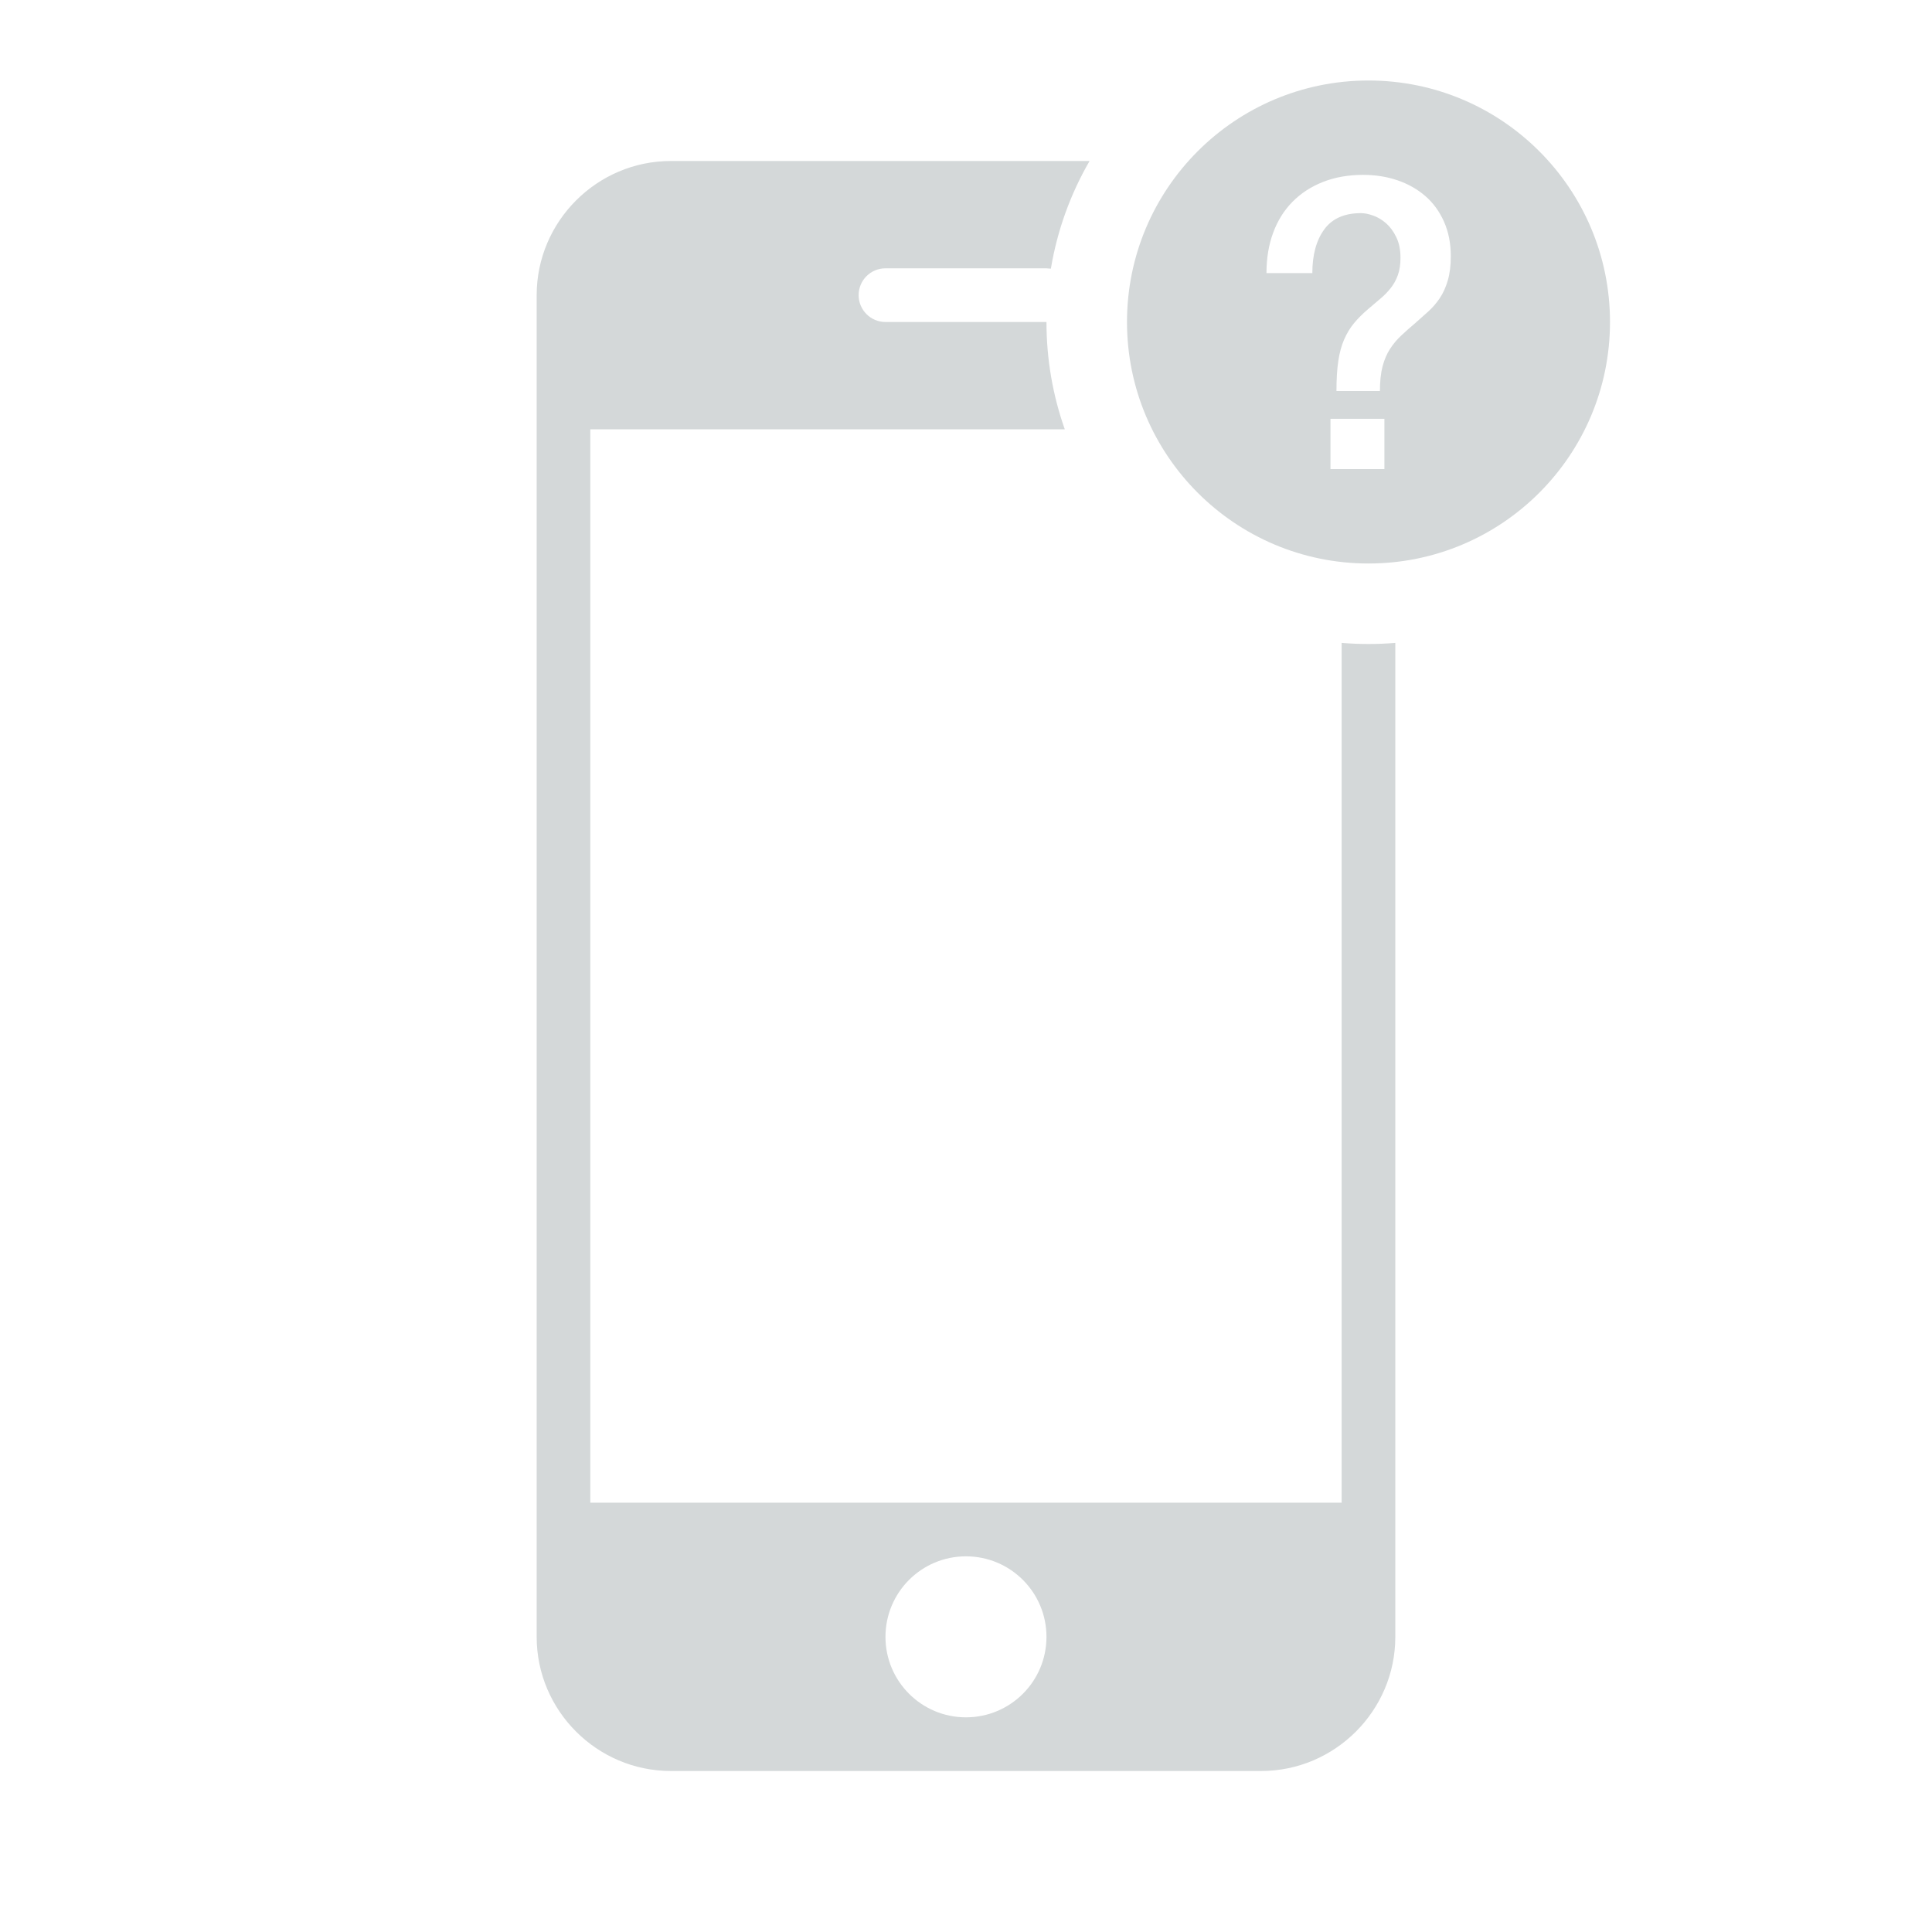 <svg viewBox="0 0 72 72" xmlns="http://www.w3.org/2000/svg"><title>box-icon-aon</title><path d="M40.605 6h-15.604c-2.752 0-5.001 2.252-5.001 5v50.002c0 2.75 2.25 4.998 5.001 4.998h21.998c2.75 0 5-2.248 5-4.998v-37.043c-.33.027-.663.041-1 .041-.337 0-.67-.014-1-.041v32.041h-28v-40h17.683c-.442-1.251-.683-2.597-.683-4h-6.002c-.55 0-.998-.449-.998-1.001 0-.553.448-.999.998-.999h6.001l.165.013c.24-1.441.737-2.795 1.442-4.013zm-4.607 58c-1.656 0-2.999-1.342-2.999-2.999 0-1.658 1.342-3.001 2.999-3.001 1.659 0 3.001 1.343 3.001 3.001 0 1.657-1.342 2.999-3.001 2.999zm15.002-43c4.971 0 9-4.029 9-9s-4.029-9-9-9-9 4.029-9 9 4.029 9 9 9zm-1.417-5.393h2.01v1.875h-2.01v-1.875zm-2.385-5.43c0-.55.082-1.05.248-1.5.165-.45.405-.835.72-1.155.315-.32.695-.567 1.14-.742.445-.175.942-.263 1.492-.263.46 0 .887.067 1.282.202s.74.33 1.035.585c.295.255.527.572.697.953.17.38.255.81.255 1.29 0 .35-.037.652-.113.908-.075.255-.175.475-.3.66-.125.185-.267.35-.428.495l-.48.428c-.19.16-.365.315-.525.465-.16.15-.3.317-.42.503-.12.185-.212.402-.278.652-.065.25-.097.555-.097.915h-1.62c0-.44.022-.812.068-1.117.045-.305.117-.572.218-.803.1-.23.222-.432.367-.607s.317-.347.517-.518l.458-.39c.145-.12.275-.252.39-.397.115-.145.205-.307.27-.488.065-.18.098-.395.098-.645 0-.3-.052-.557-.158-.772-.105-.215-.232-.387-.382-.518-.15-.13-.31-.225-.48-.285-.17-.06-.32-.09-.45-.09-.62 0-1.077.202-1.372.608-.295.405-.443.947-.443 1.627h-1.71z" fill="#D4D8D9"/></svg>